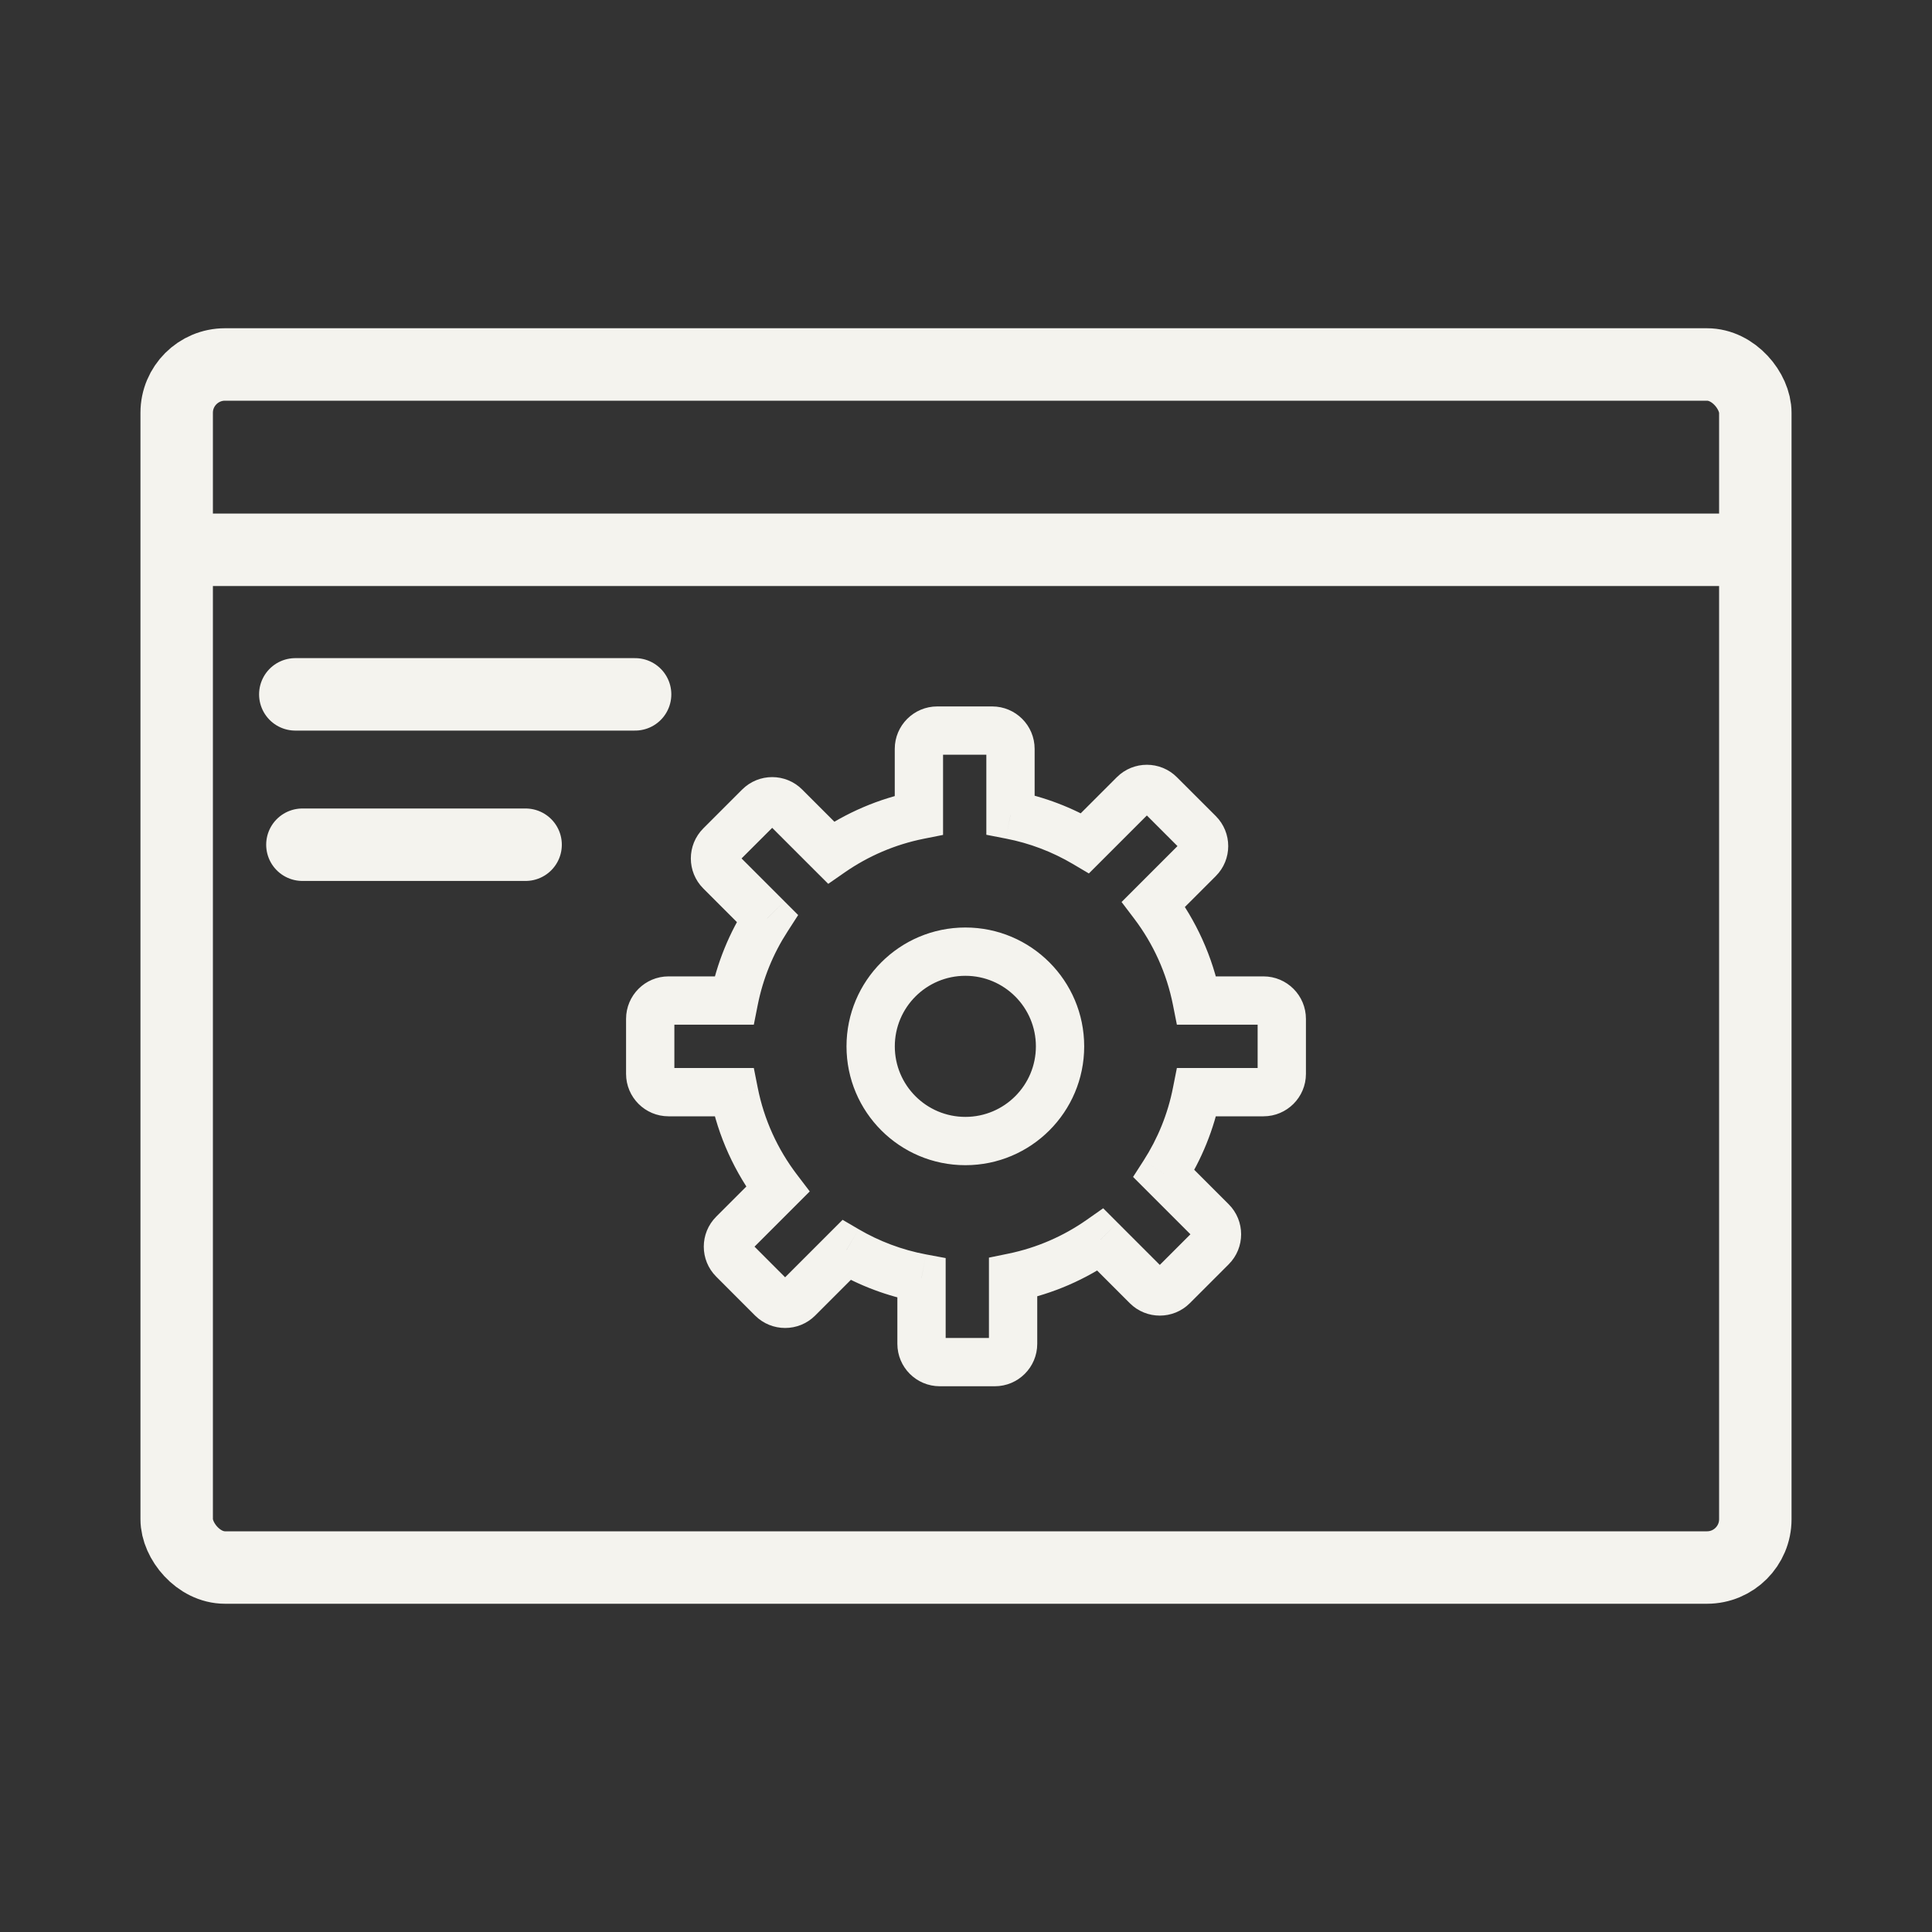 <svg width="40" height="40" viewBox="0 0 40 40" fill="none" xmlns="http://www.w3.org/2000/svg">
<rect x="0" y="0" width="40" height="40" fill="#333333" stroke="none"/>
<path d="M22.465 17.456L22.211 17.887L22.544 18.084L22.818 17.81L22.465 17.456ZM20.921 16.871H20.421V17.283L20.826 17.362L20.921 16.871ZM23.477 16.444L23.83 16.798L23.83 16.798L23.477 16.444ZM24.013 16.444L23.659 16.798L23.659 16.798L24.013 16.444ZM24.818 17.249L24.464 17.603L24.464 17.603L24.818 17.249ZM24.818 17.785L24.464 17.432V17.432L24.818 17.785ZM23.883 18.721L23.529 18.367L23.221 18.675L23.484 19.022L23.883 18.721ZM24.777 20.715L24.286 20.812L24.366 21.215H24.777V20.715ZM24.777 22.612V22.112H24.366L24.286 22.515L24.777 22.612ZM24.098 24.299L23.677 24.028L23.459 24.367L23.744 24.652L24.098 24.299ZM25.086 25.286L24.732 25.64L24.732 25.64L25.086 25.286ZM23.744 26.627L23.391 26.981L23.744 26.627ZM22.783 25.666L23.137 25.313L22.84 25.016L22.497 25.257L22.783 25.666ZM20.975 26.446L20.874 25.956L20.475 26.038V26.446H20.975ZM19.079 26.462H19.579V26.047L19.171 25.971L19.079 26.462ZM17.525 25.881L17.778 25.45L17.445 25.255L17.172 25.528L17.525 25.881ZM16.523 26.883L16.877 27.237L16.877 27.237L16.523 26.883ZM15.987 26.883L15.633 27.237L15.633 27.237L15.987 26.883ZM15.182 26.079L14.829 26.432H14.829L15.182 26.079ZM15.182 25.542L14.829 25.189H14.829L15.182 25.542ZM16.102 24.622L16.456 24.976L16.765 24.667L16.5 24.319L16.102 24.622ZM15.196 22.612L15.687 22.515L15.607 22.112H15.196V22.612ZM15.196 20.715V21.215H15.607L15.687 20.812L15.196 20.715ZM15.886 19.013L16.306 19.285L16.525 18.945L16.239 18.659L15.886 19.013ZM16.255 16.7L15.902 17.054L16.255 16.7ZM17.206 17.65L16.852 18.004L17.148 18.299L17.491 18.061L17.206 17.65ZM19.025 16.876L19.123 17.366L19.525 17.286V16.876H19.025ZM22.719 17.026C22.201 16.72 21.627 16.498 21.017 16.38L20.826 17.362C21.323 17.458 21.789 17.638 22.211 17.887L22.719 17.026ZM23.123 16.091L22.111 17.103L22.818 17.81L23.83 16.798L23.123 16.091ZM24.366 16.091C24.023 15.748 23.466 15.748 23.123 16.091L23.83 16.798C23.783 16.845 23.707 16.845 23.659 16.798L24.366 16.091ZM25.171 16.895L24.366 16.091L23.659 16.798L24.464 17.603L25.171 16.895ZM25.171 18.139C25.515 17.796 25.515 17.239 25.171 16.895L24.464 17.603C24.417 17.555 24.417 17.479 24.464 17.432L25.171 18.139ZM24.236 19.074L25.171 18.139L24.464 17.432L23.529 18.367L24.236 19.074ZM25.268 20.619C25.107 19.804 24.763 19.056 24.281 18.419L23.484 19.022C23.877 19.541 24.156 20.15 24.286 20.812L25.268 20.619ZM26.159 20.215H24.777V21.215H26.159V20.215ZM27.038 21.095C27.038 20.609 26.644 20.215 26.159 20.215V21.215C26.092 21.215 26.038 21.162 26.038 21.095H27.038ZM27.038 22.233V21.095H26.038V22.233H27.038ZM26.159 23.112C26.644 23.112 27.038 22.718 27.038 22.233H26.038C26.038 22.166 26.092 22.112 26.159 22.112V23.112ZM24.777 23.112H26.159V22.112H24.777V23.112ZM24.518 24.569C24.877 24.011 25.135 23.382 25.268 22.709L24.286 22.515C24.179 23.063 23.969 23.574 23.677 24.028L24.518 24.569ZM25.439 24.933L24.451 23.945L23.744 24.652L24.732 25.64L25.439 24.933ZM25.439 26.176C25.782 25.833 25.782 25.276 25.439 24.933L24.732 25.64C24.685 25.593 24.685 25.516 24.732 25.469L25.439 26.176ZM24.634 26.981L25.439 26.176L24.732 25.469L23.927 26.274L24.634 26.981ZM23.391 26.981C23.734 27.324 24.291 27.324 24.634 26.981L23.927 26.274C23.974 26.227 24.051 26.227 24.098 26.274L23.391 26.981ZM22.43 26.02L23.391 26.981L24.098 26.274L23.137 25.313L22.43 26.02ZM21.076 26.936C21.806 26.786 22.481 26.488 23.07 26.076L22.497 25.257C22.017 25.593 21.468 25.834 20.874 25.956L21.076 26.936ZM21.475 27.822V26.446H20.475V27.822H21.475ZM20.596 28.701C21.081 28.701 21.475 28.308 21.475 27.822H20.475C20.475 27.756 20.529 27.701 20.596 27.701V28.701ZM19.458 28.701H20.596V27.701H19.458V28.701ZM18.579 27.822C18.579 28.308 18.972 28.701 19.458 28.701V27.701C19.524 27.701 19.579 27.756 19.579 27.822H18.579ZM18.579 26.462V27.822H19.579V26.462H18.579ZM17.273 26.313C17.794 26.618 18.372 26.838 18.986 26.953L19.171 25.971C18.672 25.877 18.202 25.698 17.778 25.45L17.273 26.313ZM17.172 25.528L16.17 26.53L16.877 27.237L17.879 26.235L17.172 25.528ZM16.17 26.53C16.217 26.483 16.293 26.483 16.34 26.53L15.633 27.237C15.977 27.58 16.534 27.58 16.877 27.237L16.17 26.53ZM16.34 26.53L15.536 25.725L14.829 26.432L15.633 27.237L16.34 26.53ZM15.536 25.725C15.583 25.772 15.583 25.849 15.536 25.896L14.829 25.189C14.485 25.532 14.485 26.089 14.829 26.432L15.536 25.725ZM15.536 25.896L16.456 24.976L15.749 24.269L14.829 25.189L15.536 25.896ZM14.706 22.709C14.867 23.53 15.216 24.285 15.705 24.925L16.5 24.319C16.102 23.797 15.818 23.183 15.687 22.515L14.706 22.709ZM13.841 23.112H15.196V22.112H13.841V23.112ZM12.962 22.233C12.962 22.718 13.356 23.112 13.841 23.112V22.112C13.908 22.112 13.962 22.166 13.962 22.233H12.962ZM12.962 21.095V22.233H13.962V21.095H12.962ZM13.841 20.215C13.356 20.215 12.962 20.609 12.962 21.095H13.962C13.962 21.162 13.908 21.215 13.841 21.215V20.215ZM15.196 20.215H13.841V21.215H15.196V20.215ZM15.466 18.741C15.102 19.303 14.84 19.938 14.706 20.619L15.687 20.812C15.796 20.259 16.009 19.742 16.306 19.285L15.466 18.741ZM14.561 18.395L15.532 19.366L16.239 18.659L15.268 17.688L14.561 18.395ZM14.561 17.151C14.217 17.495 14.217 18.051 14.561 18.395L15.268 17.688C15.315 17.735 15.315 17.811 15.268 17.858L14.561 17.151ZM15.365 16.347L14.561 17.151L15.268 17.858L16.073 17.054L15.365 16.347ZM16.609 16.347C16.266 16.003 15.709 16.003 15.365 16.347L16.073 17.054C16.025 17.101 15.949 17.101 15.902 17.054L16.609 16.347ZM17.559 17.297L16.609 16.347L15.902 17.054L16.852 18.004L17.559 17.297ZM18.927 16.386C18.193 16.532 17.513 16.828 16.92 17.24L17.491 18.061C17.974 17.726 18.526 17.486 19.123 17.366L18.927 16.386ZM18.525 15.505V16.876H19.525V15.505H18.525ZM19.404 14.626C18.919 14.626 18.525 15.02 18.525 15.505H19.525C19.525 15.572 19.471 15.626 19.404 15.626V14.626ZM20.542 14.626H19.404V15.626H20.542V14.626ZM21.421 15.505C21.421 15.02 21.028 14.626 20.542 14.626V15.626C20.476 15.626 20.421 15.572 20.421 15.505H21.421ZM21.421 16.871V15.505H20.421V16.871H21.421ZM21.447 21.664C21.447 22.47 20.793 23.124 19.987 23.124V24.124C21.345 24.124 22.447 23.023 22.447 21.664H21.447ZM19.987 20.203C20.793 20.203 21.447 20.857 21.447 21.664H22.447C22.447 20.305 21.345 19.203 19.987 19.203V20.203ZM18.526 21.664C18.526 20.857 19.18 20.203 19.987 20.203V19.203C18.628 19.203 17.526 20.305 17.526 21.664H18.526ZM19.987 23.124C19.18 23.124 18.526 22.47 18.526 21.664H17.526C17.526 23.023 18.628 24.124 19.987 24.124V23.124Z" fill="#F4F3EE"/>
<rect x="3.658" y="7.546" width="32.684" height="24.908" rx="1" stroke="#F4F3EE" stroke-width="1.5"/>
<line x1="3.842" y1="11.383" x2="36.343" y2="11.383" stroke="#F4F3EE" stroke-width="1.5"/>
<line x1="6.114" y1="14.376" x2="13.149" y2="14.376" stroke="#F4F3EE" stroke-width="1.5" stroke-linecap="round"/>
<path d="M6.261 17.489H10.882" stroke="#F4F3EE" stroke-width="1.5" stroke-linecap="round"/>
</svg>
